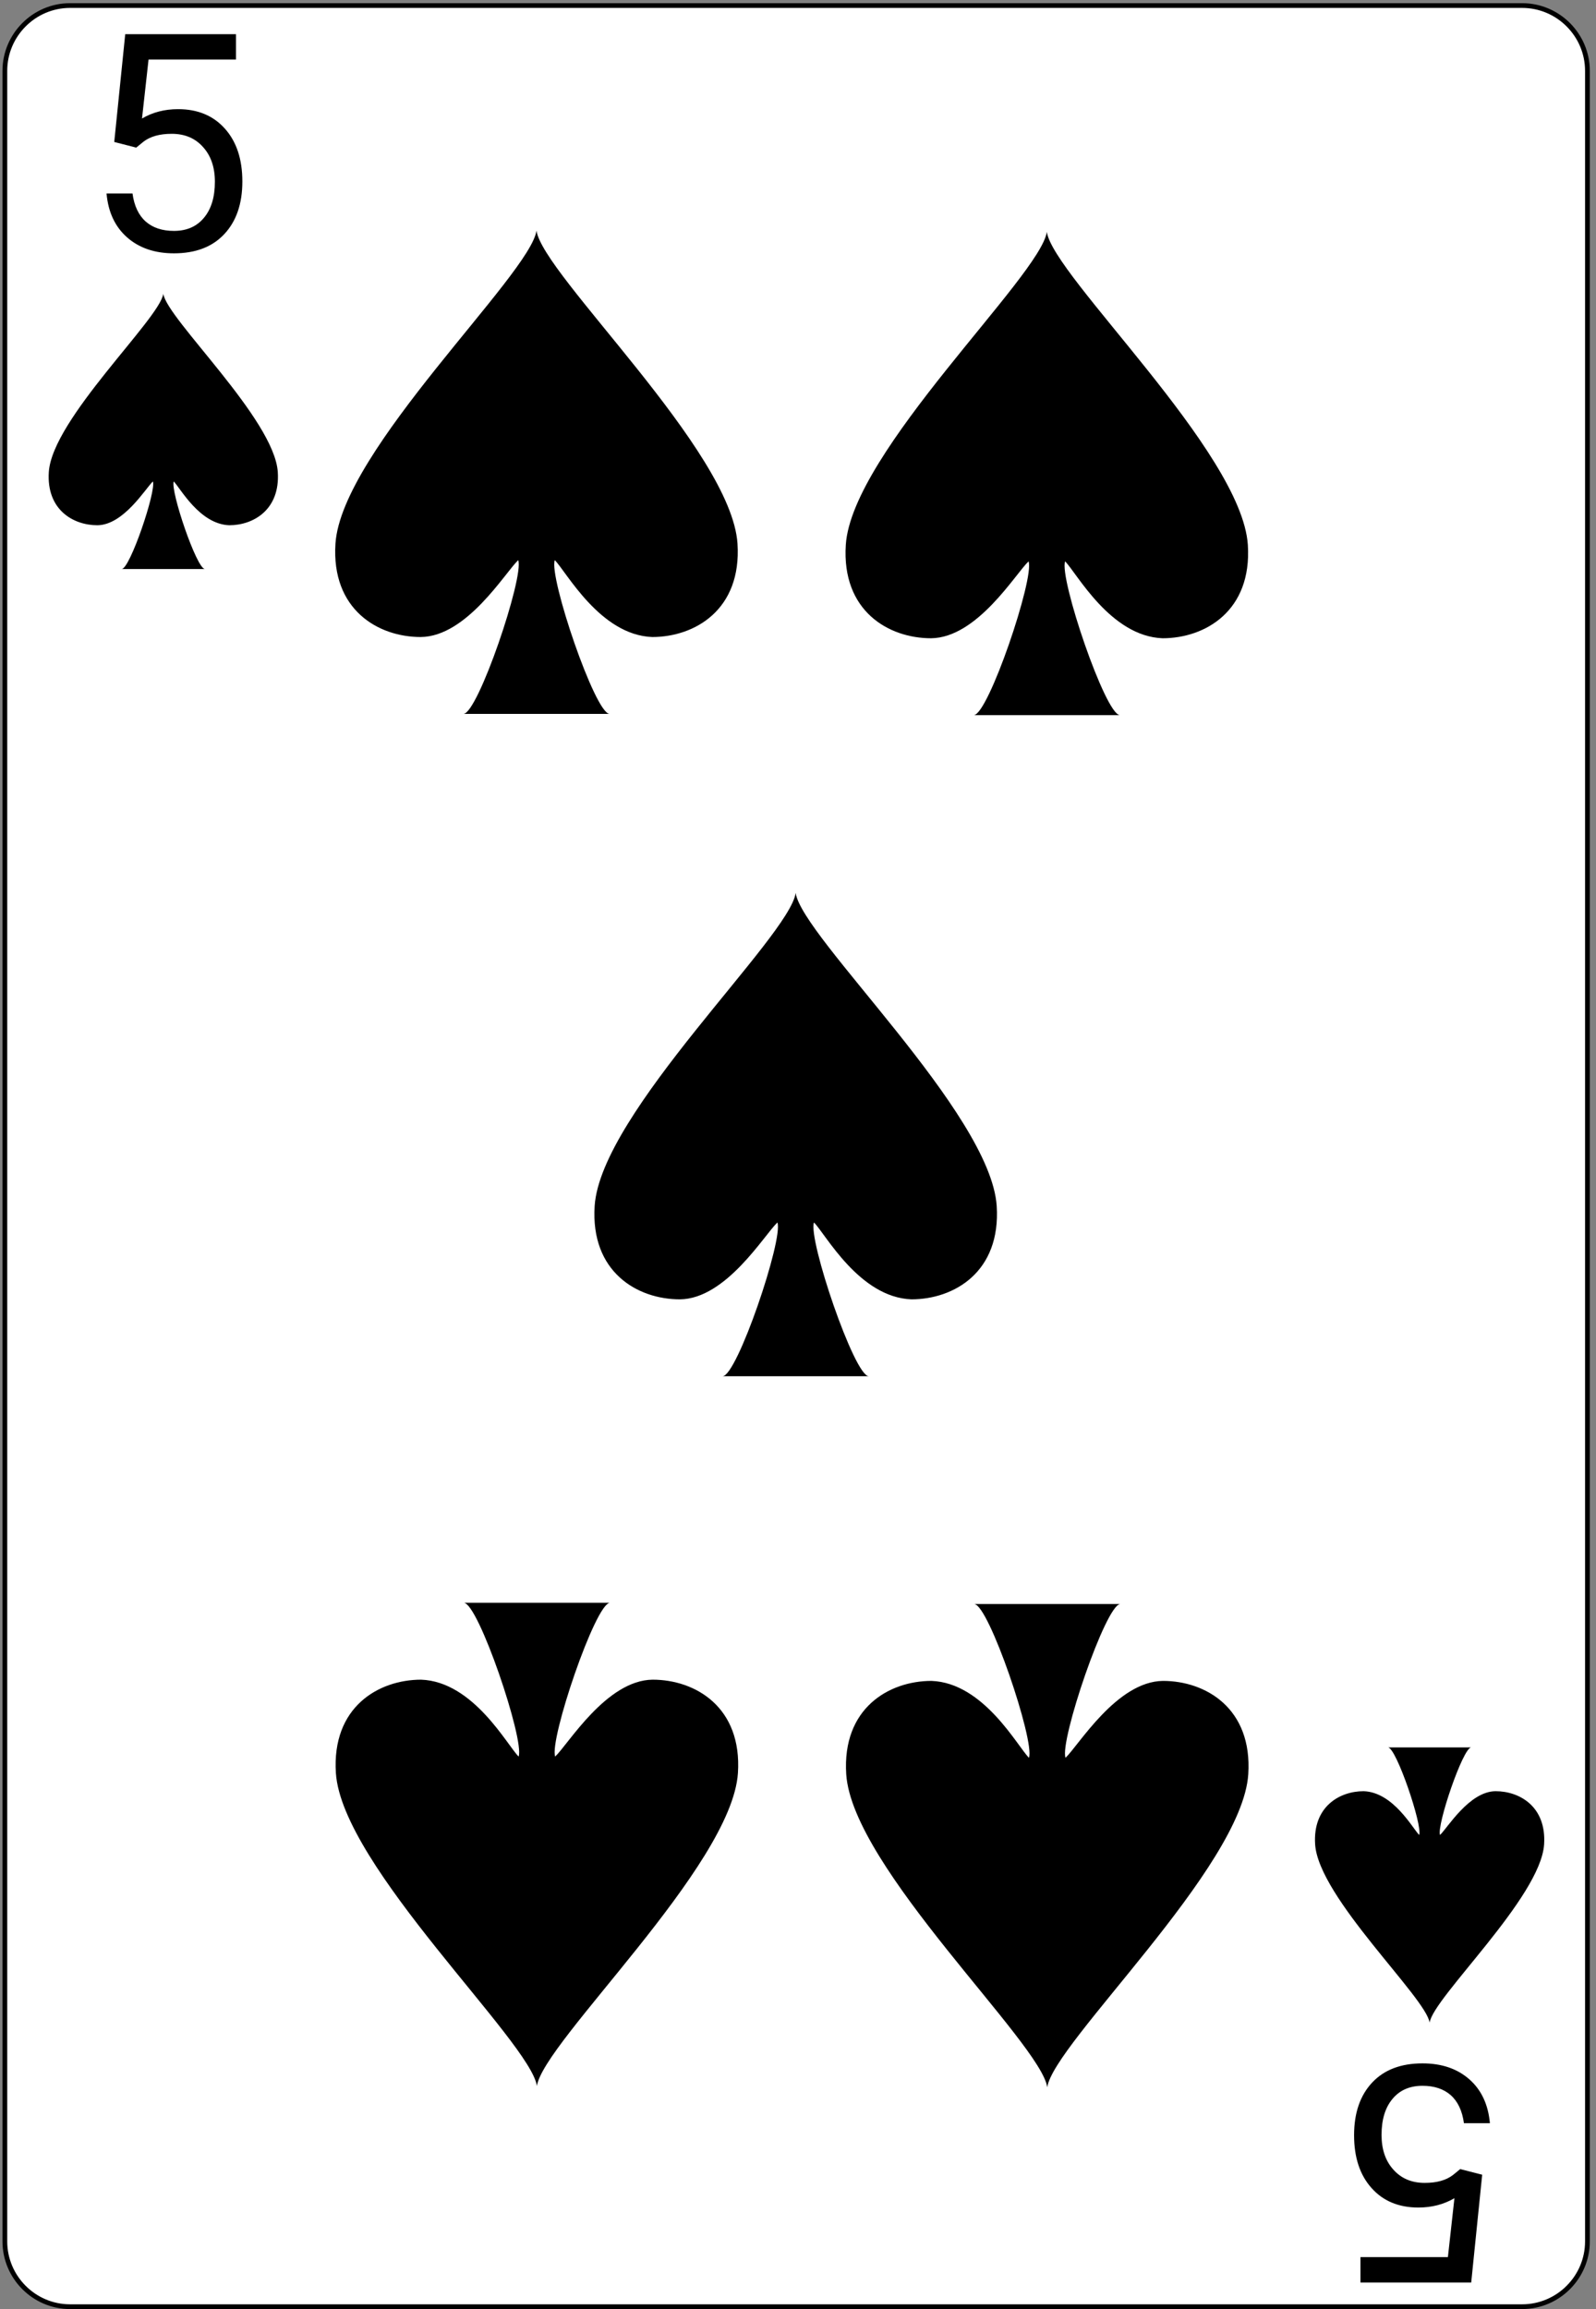 <svg width="168" height="243" viewBox="0 0 168 243" fill="none" xmlns="http://www.w3.org/2000/svg">
<rect x="0" y="0" width="168" height="243" fill="#808080" stroke="none"/>
<g clip-path="url(#clip0)">
<path d="M167.098 235.882C167.098 239.659 164.011 242.751 160.227 242.751H7.372C3.597 242.751 0.511 239.659 0.511 235.882V7.454C0.511 3.677 3.597 0.584 7.372 0.584H160.227C164.011 0.584 167.098 3.677 167.098 7.454V235.882V235.882Z" fill="white" stroke="black" stroke-width="0.5"/>
<path d="M12.026 14.941L13.182 3.597H24.839V6.269H15.636L14.948 12.472C16.063 11.816 17.328 11.488 18.745 11.488C20.818 11.488 22.464 12.175 23.683 13.55C24.901 14.915 25.511 16.764 25.511 19.097C25.511 21.441 24.875 23.29 23.604 24.644C22.344 25.988 20.578 26.66 18.308 26.66C16.297 26.66 14.656 26.102 13.386 24.988C12.115 23.873 11.391 22.332 11.214 20.363H13.948C14.125 21.665 14.589 22.649 15.339 23.316C16.089 23.972 17.078 24.3 18.308 24.3C19.651 24.3 20.703 23.842 21.464 22.925C22.235 22.009 22.62 20.743 22.62 19.128C22.62 17.608 22.203 16.389 21.37 15.472C20.547 14.545 19.448 14.082 18.073 14.082C16.813 14.082 15.823 14.358 15.104 14.91L14.339 15.535L12.026 14.941Z" fill="black"/>
<path d="M29.242 49.68C28.877 44.084 17.555 33.551 17.19 30.917C16.825 33.55 5.503 44.083 5.138 49.68C4.883 53.636 7.695 55.276 10.252 55.276C13.02 55.246 15.307 51.413 16.095 50.668C16.46 51.655 13.676 59.884 12.807 59.884H21.574C20.705 59.884 17.922 51.655 18.287 50.668C18.976 51.352 20.998 55.161 24.131 55.276C26.686 55.275 29.497 53.636 29.242 49.68Z" fill="black"/>
<path d="M77.632 57.215C76.991 47.39 57.113 28.898 56.472 24.272C55.831 28.895 35.952 47.387 35.311 57.215C34.864 64.16 39.801 67.04 44.29 67.04C49.151 66.987 53.166 60.257 54.549 58.949C55.19 60.682 50.303 75.13 48.777 75.13H64.169C62.643 75.13 57.756 60.682 58.397 58.949C59.608 60.15 63.157 66.838 68.658 67.04C73.145 67.037 78.08 64.16 77.632 57.215Z" fill="black"/>
<path d="M156.02 228.864L154.864 240.208H143.207V237.536H152.41L153.098 231.333C151.983 231.989 150.718 232.317 149.301 232.317C147.228 232.317 145.582 231.63 144.364 230.255C143.145 228.89 142.535 227.041 142.535 224.708C142.535 222.364 143.171 220.515 144.442 219.161C145.702 217.817 147.468 217.146 149.739 217.146C151.749 217.146 153.39 217.703 154.66 218.817C155.931 219.932 156.655 221.474 156.832 223.442H154.098C153.921 222.14 153.457 221.156 152.707 220.489C151.957 219.833 150.968 219.505 149.739 219.505C148.395 219.505 147.343 219.963 146.582 220.88C145.811 221.797 145.426 223.062 145.426 224.677C145.426 226.198 145.843 227.416 146.676 228.333C147.499 229.26 148.598 229.724 149.973 229.724C151.233 229.724 152.223 229.448 152.942 228.896L153.707 228.271L156.02 228.864Z" fill="black"/>
<path d="M138.434 194.098C138.799 199.694 150.121 210.226 150.486 212.861C150.851 210.228 162.173 199.695 162.538 194.098C162.793 190.142 159.981 188.502 157.424 188.502C154.655 188.532 152.369 192.365 151.581 193.11C151.216 192.123 153.999 183.894 154.868 183.894H146.102C146.971 183.894 149.754 192.123 149.389 193.11C148.699 192.426 146.678 188.617 143.545 188.502C140.989 188.503 138.179 190.142 138.434 194.098Z" fill="black"/>
<path d="M35.357 186.591C35.998 196.416 55.876 214.908 56.517 219.533C57.158 214.91 77.036 196.418 77.677 186.591C78.125 179.645 73.188 176.766 68.698 176.766C63.837 176.818 59.823 183.548 58.44 184.857C57.799 183.123 62.686 168.675 64.211 168.675H48.82C50.346 168.675 55.232 183.123 54.591 184.857C53.38 183.655 49.831 176.967 44.33 176.766C39.843 176.768 34.909 179.645 35.357 186.591Z" fill="black"/>
<path d="M104.916 126.916C104.275 117.091 84.397 98.599 83.755 93.973C83.115 98.596 63.236 117.089 62.595 126.916C62.148 133.861 67.085 136.741 71.574 136.741C76.435 136.689 80.45 129.958 81.833 128.65C82.474 130.384 77.587 144.832 76.061 144.832H91.453C89.927 144.832 85.04 130.384 85.681 128.65C86.892 129.852 90.441 136.539 95.942 136.741C100.429 136.738 105.363 133.861 104.916 126.916Z" fill="black"/>
<path d="M131.352 57.344C130.711 47.519 110.833 29.027 110.192 24.402C109.551 29.025 89.672 47.517 89.031 57.344C88.584 64.29 93.521 67.169 98.01 67.169C102.871 67.117 106.886 60.387 108.269 59.078C108.91 60.812 104.023 75.26 102.497 75.26H117.889C116.363 75.26 111.476 60.812 112.117 59.078C113.328 60.28 116.877 66.968 122.378 67.169C126.865 67.167 131.8 64.29 131.352 57.344Z" fill="black"/>
<path d="M89.077 186.72C89.718 196.545 109.596 215.037 110.237 219.663C110.878 215.04 130.756 196.548 131.397 186.72C131.845 179.775 126.908 176.895 122.418 176.895C117.558 176.948 113.543 183.678 112.16 184.986C111.519 183.252 116.406 168.804 117.931 168.804H102.54C104.066 168.804 108.952 183.252 108.311 184.986C107.101 183.784 103.551 177.097 98.05 176.895C93.564 176.898 88.629 179.775 89.077 186.72Z" fill="black"/>
</g>
<defs>
<clipPath id="clip0">
<rect x="0.261" y="0.334" width="167.087" height="242.667" fill="white"/>
</clipPath>
</defs>
</svg>
